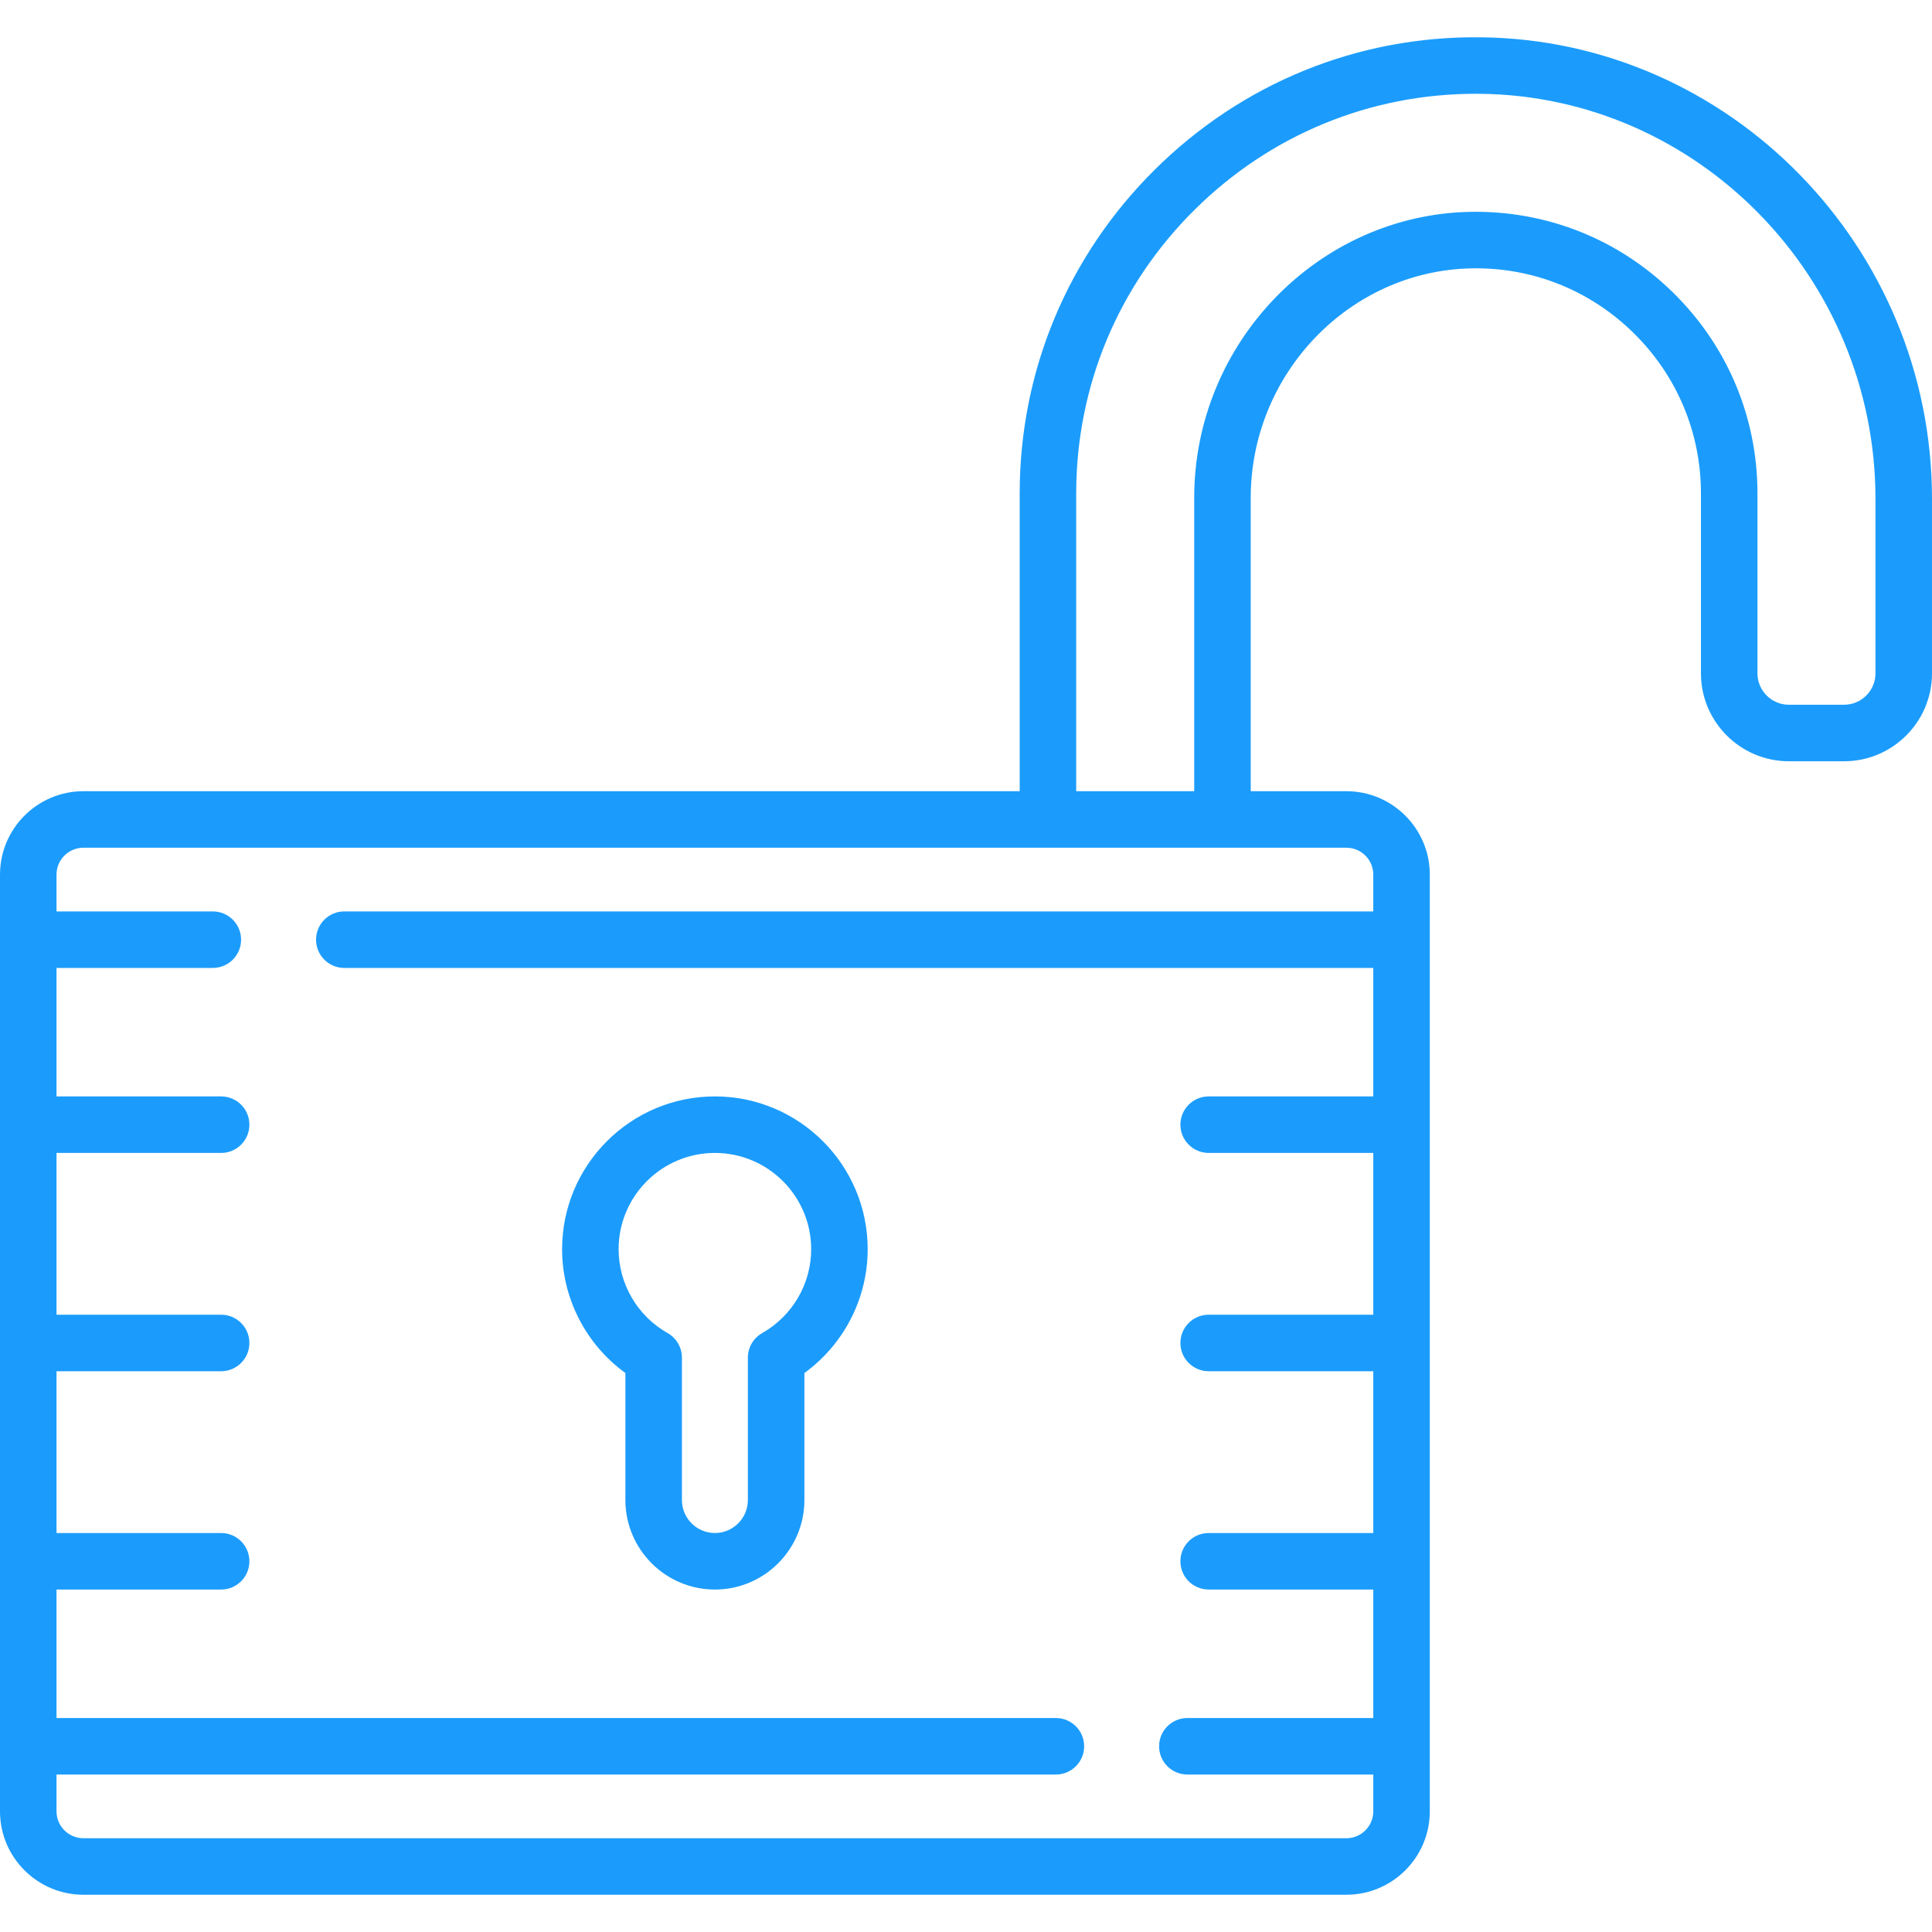 <?xml version="1.0" encoding="iso-8859-1"?>
<!-- Generator: Adobe Illustrator 19.0.0, SVG Export Plug-In . SVG Version: 6.00 Build 0)  -->
<svg xmlns="http://www.w3.org/2000/svg" xmlns:xlink="http://www.w3.org/1999/xlink" version="1.1" id="Capa_1" x="0px" y="0px" viewBox="0 0 512.002 512.002" style="enable-background:new 0 0 512.002 512.002;" xml:space="preserve" width="512px" height="512px">
<g>
	<g>
		<path d="M392.306,9.882c-32.484-0.359-63.092,12.123-86.214,35.021c-23.126,22.903-35.862,53.395-35.862,85.857v78.918H22.104    C9.916,209.679,0,219.594,0,231.782v248.243c0,12.188,9.916,22.103,22.104,22.103h334.704c12.188,0,22.104-9.915,22.104-22.103    V231.782c0-12.188-9.916-22.103-22.104-22.103H331.46v-77.791c0-32.897,26.242-60.158,58.499-60.77    c16.134-0.315,31.373,5.76,42.911,17.081c11.543,11.327,17.901,26.442,17.901,42.562v47.683c0,12.846,10.451,23.297,23.297,23.297    h14.637c12.846,0,23.297-10.45,23.297-23.297v-46.236C512,65.397,458.306,10.522,392.306,9.882z M356.808,224.657    c3.929,0,7.126,3.196,7.126,7.125v9.755H91.246c-4.136,0-7.489,3.352-7.489,7.489c0,4.137,3.353,7.489,7.489,7.489h272.688v34.047    h-43.625c-4.136,0-7.489,3.352-7.489,7.489c0,4.136,3.353,7.489,7.489,7.489h43.625v42.875h-43.625    c-4.136,0-7.489,3.352-7.489,7.489c0,4.136,3.353,7.489,7.489,7.489h43.625v42.875h-43.625c-4.136,0-7.489,3.352-7.489,7.489    c0,4.136,3.353,7.489,7.489,7.489h43.625v34.047h-49.267c-4.136,0-7.489,3.352-7.489,7.489c0,4.136,3.353,7.489,7.489,7.489    h49.267v9.755c0,3.929-3.196,7.125-7.126,7.125H22.104c-3.929,0-7.126-3.196-7.126-7.125v-9.755h264.844    c4.136,0,7.489-3.352,7.489-7.489c0-4.136-3.353-7.489-7.489-7.489H14.978v-34.047h43.625c4.136,0,7.489-3.352,7.489-7.489    c0-4.136-3.353-7.489-7.489-7.489H14.978v-42.875h43.625c4.136,0,7.489-3.352,7.489-7.489c0-4.136-3.353-7.489-7.489-7.489H14.978    V305.54h43.625c4.136,0,7.489-3.352,7.489-7.489c0-4.136-3.353-7.489-7.489-7.489H14.978v-34.047h41.423    c4.136,0,7.489-3.352,7.489-7.489c0-4.137-3.353-7.489-7.489-7.489H14.978v-9.755c0-3.929,3.196-7.125,7.126-7.125H356.808z     M488.703,186.763h-14.637c-4.587,0-8.319-3.732-8.319-8.319v-47.683c0-20.174-7.951-39.087-22.389-53.252    c-14.433-14.162-33.491-21.724-53.685-21.367c-40.358,0.766-73.193,34.746-73.193,75.746v77.791h-31.274v-78.918    c0-28.435,11.16-55.147,31.424-75.216c20.01-19.816,46.42-30.691,74.475-30.691c0.351,0,0.704,0.002,1.054,0.006    c57.821,0.561,104.862,48.717,104.862,107.348v46.236h0.001C497.022,183.031,493.29,186.763,488.703,186.763z" fill="#1b9cfc"/>
	</g>
</g>
<g>
	<g>
		<path d="M189.455,290.561c-22.328,0-40.493,18.166-40.493,40.494c0,13.046,6.33,25.248,16.775,32.812v33.66    c0,13.078,10.64,23.719,23.718,23.719s23.718-10.641,23.718-23.719v-33.66c10.445-7.564,16.775-19.766,16.775-32.812    C229.948,308.727,211.783,290.561,189.455,290.561z M201.996,353.272c-2.349,1.33-3.8,3.82-3.8,6.518v37.737    c0,4.82-3.921,8.741-8.74,8.741c-4.82,0-8.74-3.921-8.74-8.741V359.79c0-2.698-1.451-5.188-3.8-6.518    c-8.003-4.529-12.975-13.043-12.975-22.217c-0.001-14.07,11.445-25.516,25.515-25.516s25.515,11.446,25.515,25.516    C214.971,340.229,209.999,348.743,201.996,353.272z" fill="#1b9cfc"/>
	</g>
</g>
<g>
</g>
<g>
</g>
<g>
</g>
<g>
</g>
<g>
</g>
<g>
</g>
<g>
</g>
<g>
</g>
<g>
</g>
<g>
</g>
<g>
</g>
<g>
</g>
<g>
</g>
<g>
</g>
<g>
</g>
</svg>
